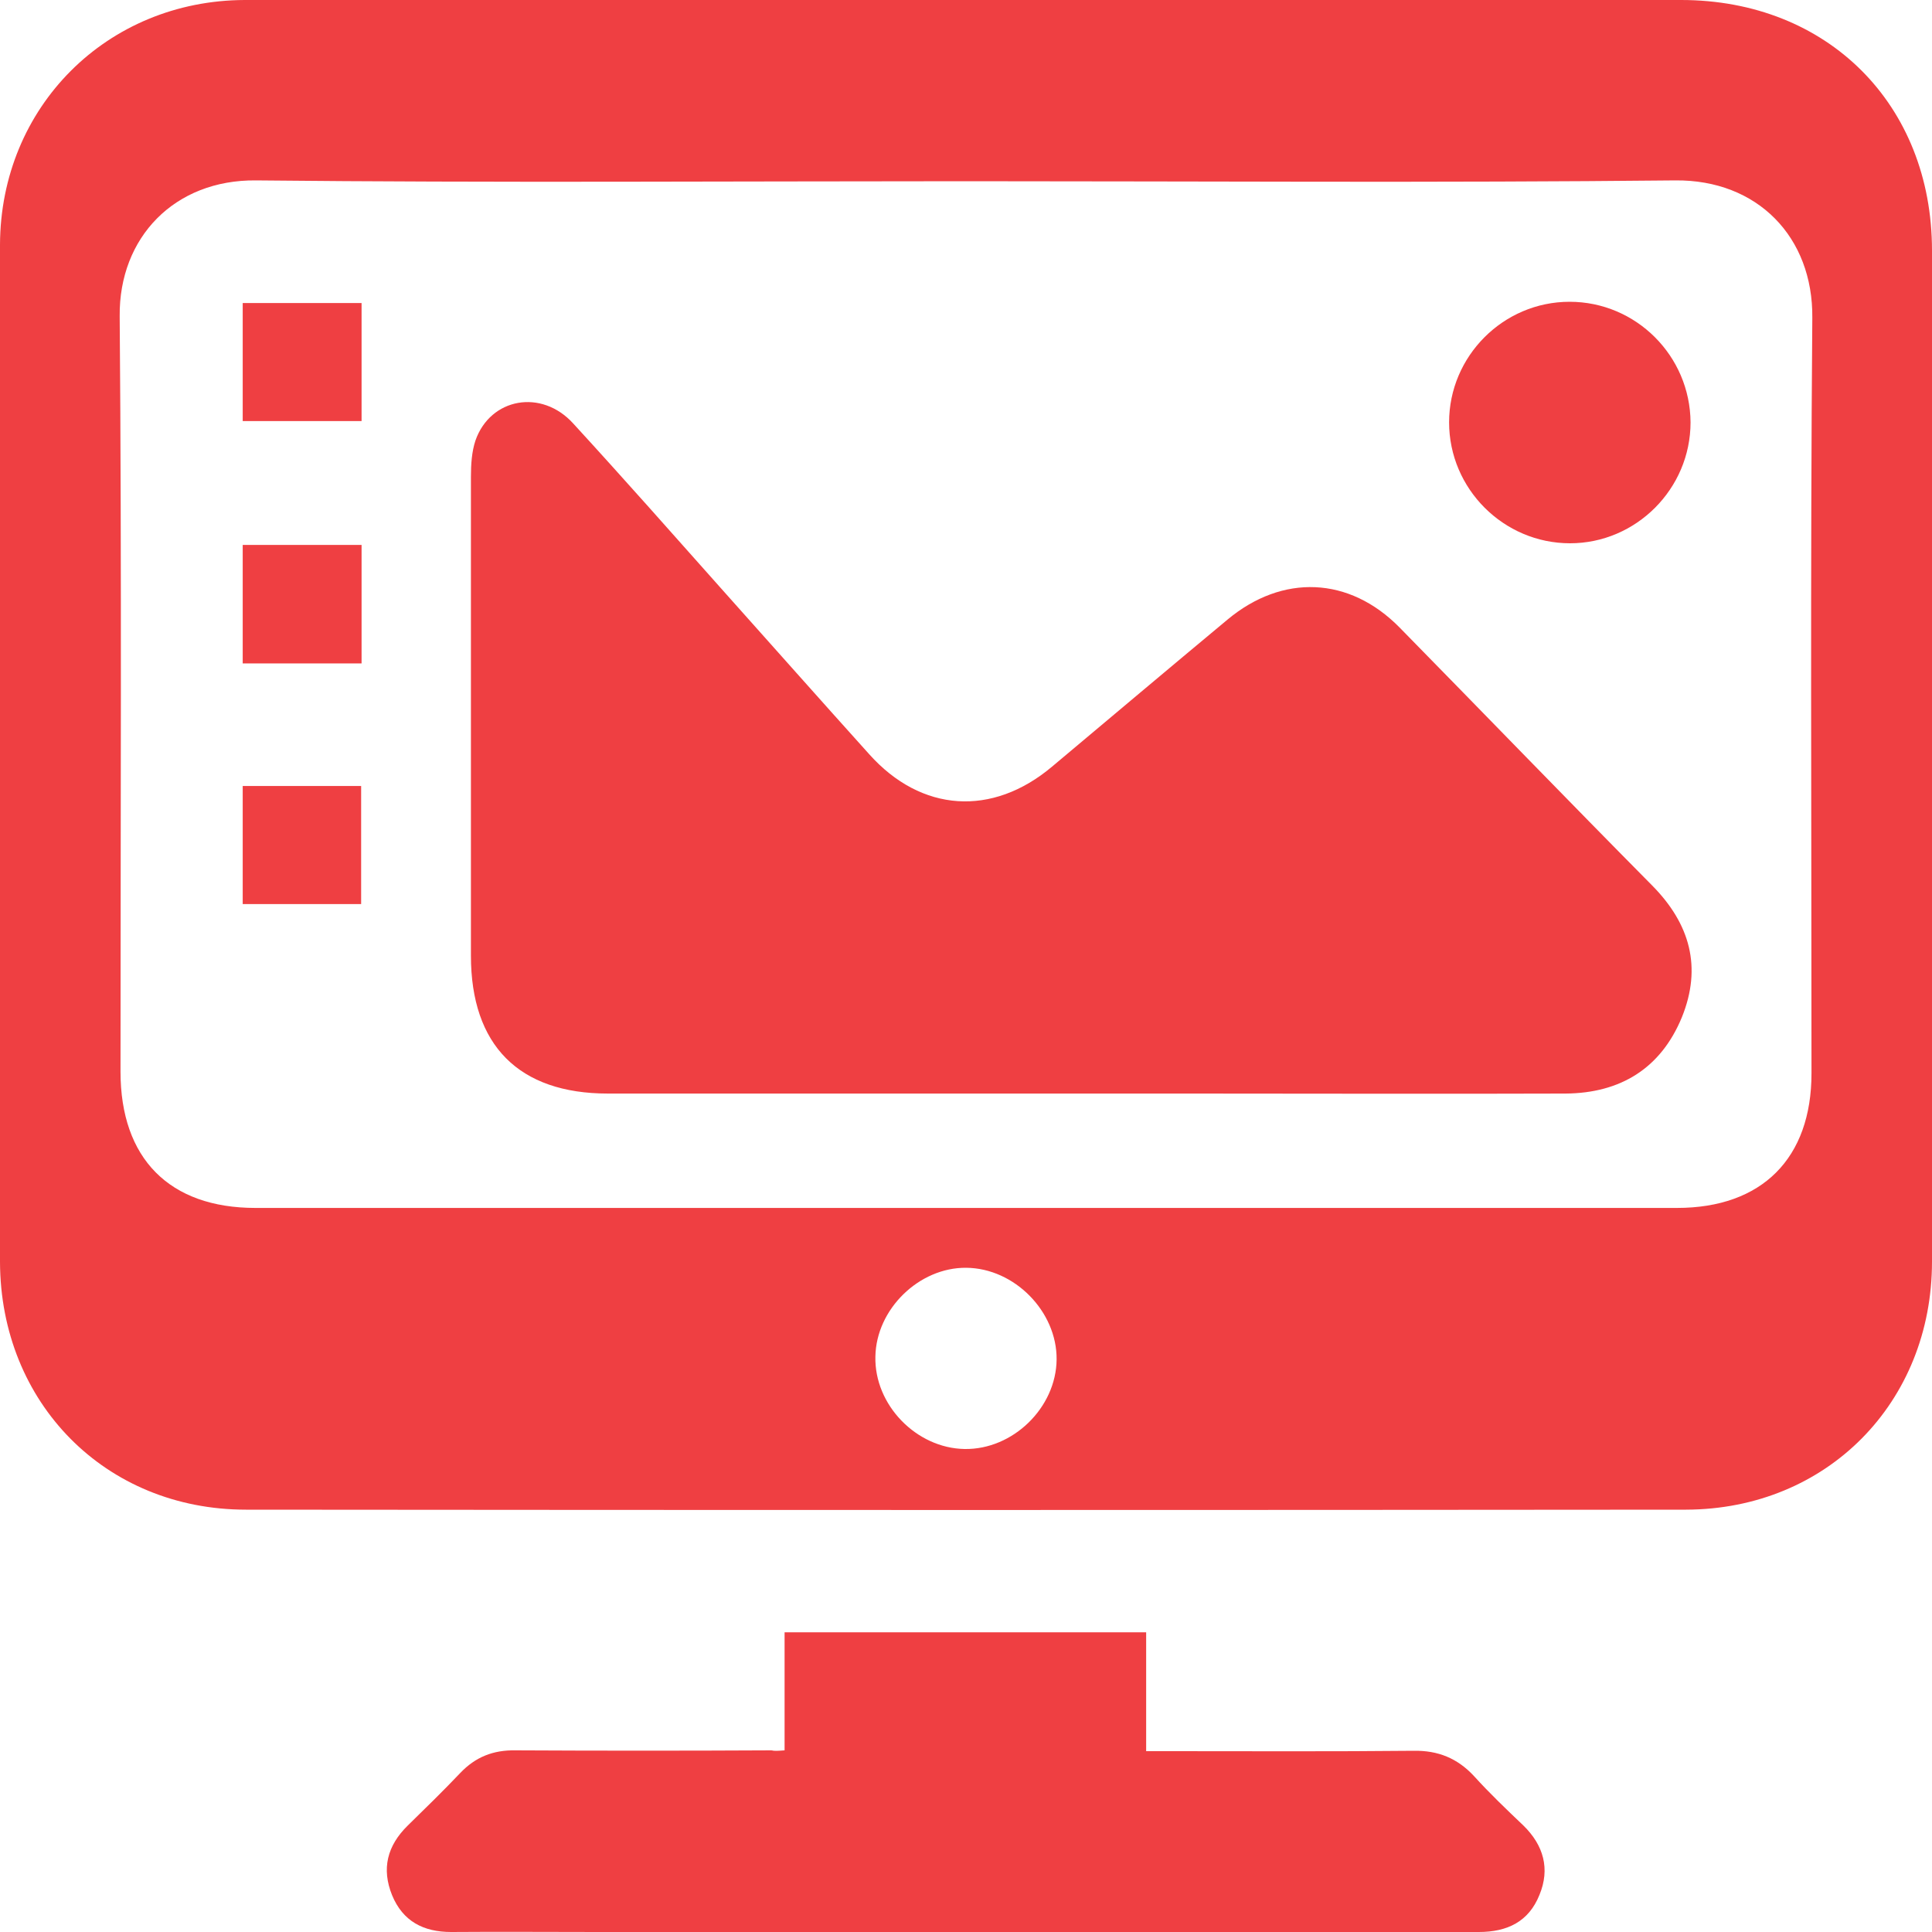 <svg width="40" height="40" viewBox="0 0 40 40" fill="none" xmlns="http://www.w3.org/2000/svg">
<g id="Vector">
<path d="M20.021 0C24.952 0 29.874 0 34.804 0C37.838 0 40 2.162 40 5.188C40 12.162 40 19.145 40 26.12C40 29.034 37.83 31.248 34.907 31.256C24.969 31.265 15.031 31.265 5.093 31.256C2.179 31.256 0.009 29.043 0 26.128C0 19.111 0 12.085 0 5.068C0.009 2.214 2.213 0.009 5.067 0C10.049 0 15.04 0 20.021 0ZM19.996 3.752C15.099 3.752 10.203 3.786 5.298 3.735C3.615 3.718 2.461 4.915 2.478 6.547C2.521 11.761 2.495 16.974 2.495 22.188C2.495 23.983 3.504 25.009 5.289 25.009C15.099 25.009 24.909 25.009 34.719 25.009C36.479 25.009 37.505 23.983 37.505 22.222C37.505 17.009 37.479 11.795 37.522 6.581C37.539 4.906 36.385 3.718 34.685 3.735C29.788 3.786 24.892 3.752 19.996 3.752ZM21.876 28.145C21.884 27.154 21.004 26.256 20.004 26.248C19.03 26.239 18.141 27.103 18.124 28.085C18.099 29.085 18.97 29.983 19.97 30C20.97 30.017 21.867 29.145 21.876 28.145Z" fill="#EF3F42"/>
<path d="M16.244 36.239C16.244 35.41 16.244 34.615 16.244 33.795C18.748 33.795 21.218 33.795 23.73 33.795C23.73 34.59 23.73 35.393 23.73 36.256C23.927 36.256 24.072 36.256 24.226 36.256C25.909 36.256 27.584 36.265 29.267 36.248C29.771 36.239 30.173 36.402 30.515 36.769C30.84 37.128 31.19 37.462 31.54 37.795C31.959 38.205 32.096 38.692 31.873 39.231C31.651 39.786 31.207 40 30.617 40C24.533 40 18.458 40 12.373 40C11.365 40 10.348 39.992 9.34 40C8.767 40 8.34 39.778 8.118 39.239C7.896 38.692 8.015 38.214 8.443 37.795C8.81 37.436 9.178 37.077 9.528 36.709C9.844 36.376 10.211 36.231 10.673 36.239C12.442 36.248 14.202 36.248 15.971 36.239C16.039 36.256 16.116 36.248 16.244 36.239Z" fill="#EF3F42"/>
<path d="M22.371 22.641C19.107 22.641 15.851 22.641 12.587 22.641C10.741 22.641 9.75 21.641 9.75 19.786C9.75 16.479 9.75 13.18 9.75 9.872C9.75 9.615 9.767 9.35 9.844 9.12C10.152 8.239 11.211 8.043 11.869 8.769C12.92 9.915 13.946 11.077 14.98 12.239C15.988 13.367 16.988 14.496 17.996 15.615C19.073 16.82 20.543 16.915 21.782 15.872C22.995 14.855 24.2 13.838 25.413 12.829C26.55 11.88 27.934 11.932 28.977 12.992C30.72 14.769 32.455 16.564 34.206 18.333C34.992 19.128 35.24 20.026 34.822 21.06C34.386 22.12 33.548 22.633 32.412 22.641C29.823 22.65 27.225 22.641 24.636 22.641C23.884 22.641 23.123 22.641 22.371 22.641Z" fill="#EF3F42"/>
<path d="M32.497 6.248C33.873 6.248 34.992 7.368 35.001 8.744C35.001 10.12 33.873 11.248 32.506 11.248C31.13 11.248 30.002 10.12 30.002 8.744C30.002 7.376 31.122 6.248 32.497 6.248Z" fill="#EF3F42"/>
<path d="M7.486 6.274C7.486 7.111 7.486 7.897 7.486 8.718C6.657 8.718 5.853 8.718 5.025 8.718C5.025 7.906 5.025 7.103 5.025 6.274C5.845 6.274 6.648 6.274 7.486 6.274Z" fill="#EF3F42"/>
<path d="M7.477 18.718C6.657 18.718 5.853 18.718 5.025 18.718C5.025 17.906 5.025 17.103 5.025 16.273C5.845 16.273 6.648 16.273 7.477 16.273C7.477 17.085 7.477 17.889 7.477 18.718Z" fill="#EF3F42"/>
<path d="M5.025 13.735C5.025 12.915 5.025 12.111 5.025 11.282C5.845 11.282 6.648 11.282 7.486 11.282C7.486 12.103 7.486 12.906 7.486 13.735C6.657 13.735 5.853 13.735 5.025 13.735Z" fill="#EF3F42"/>
</g>
</svg>
